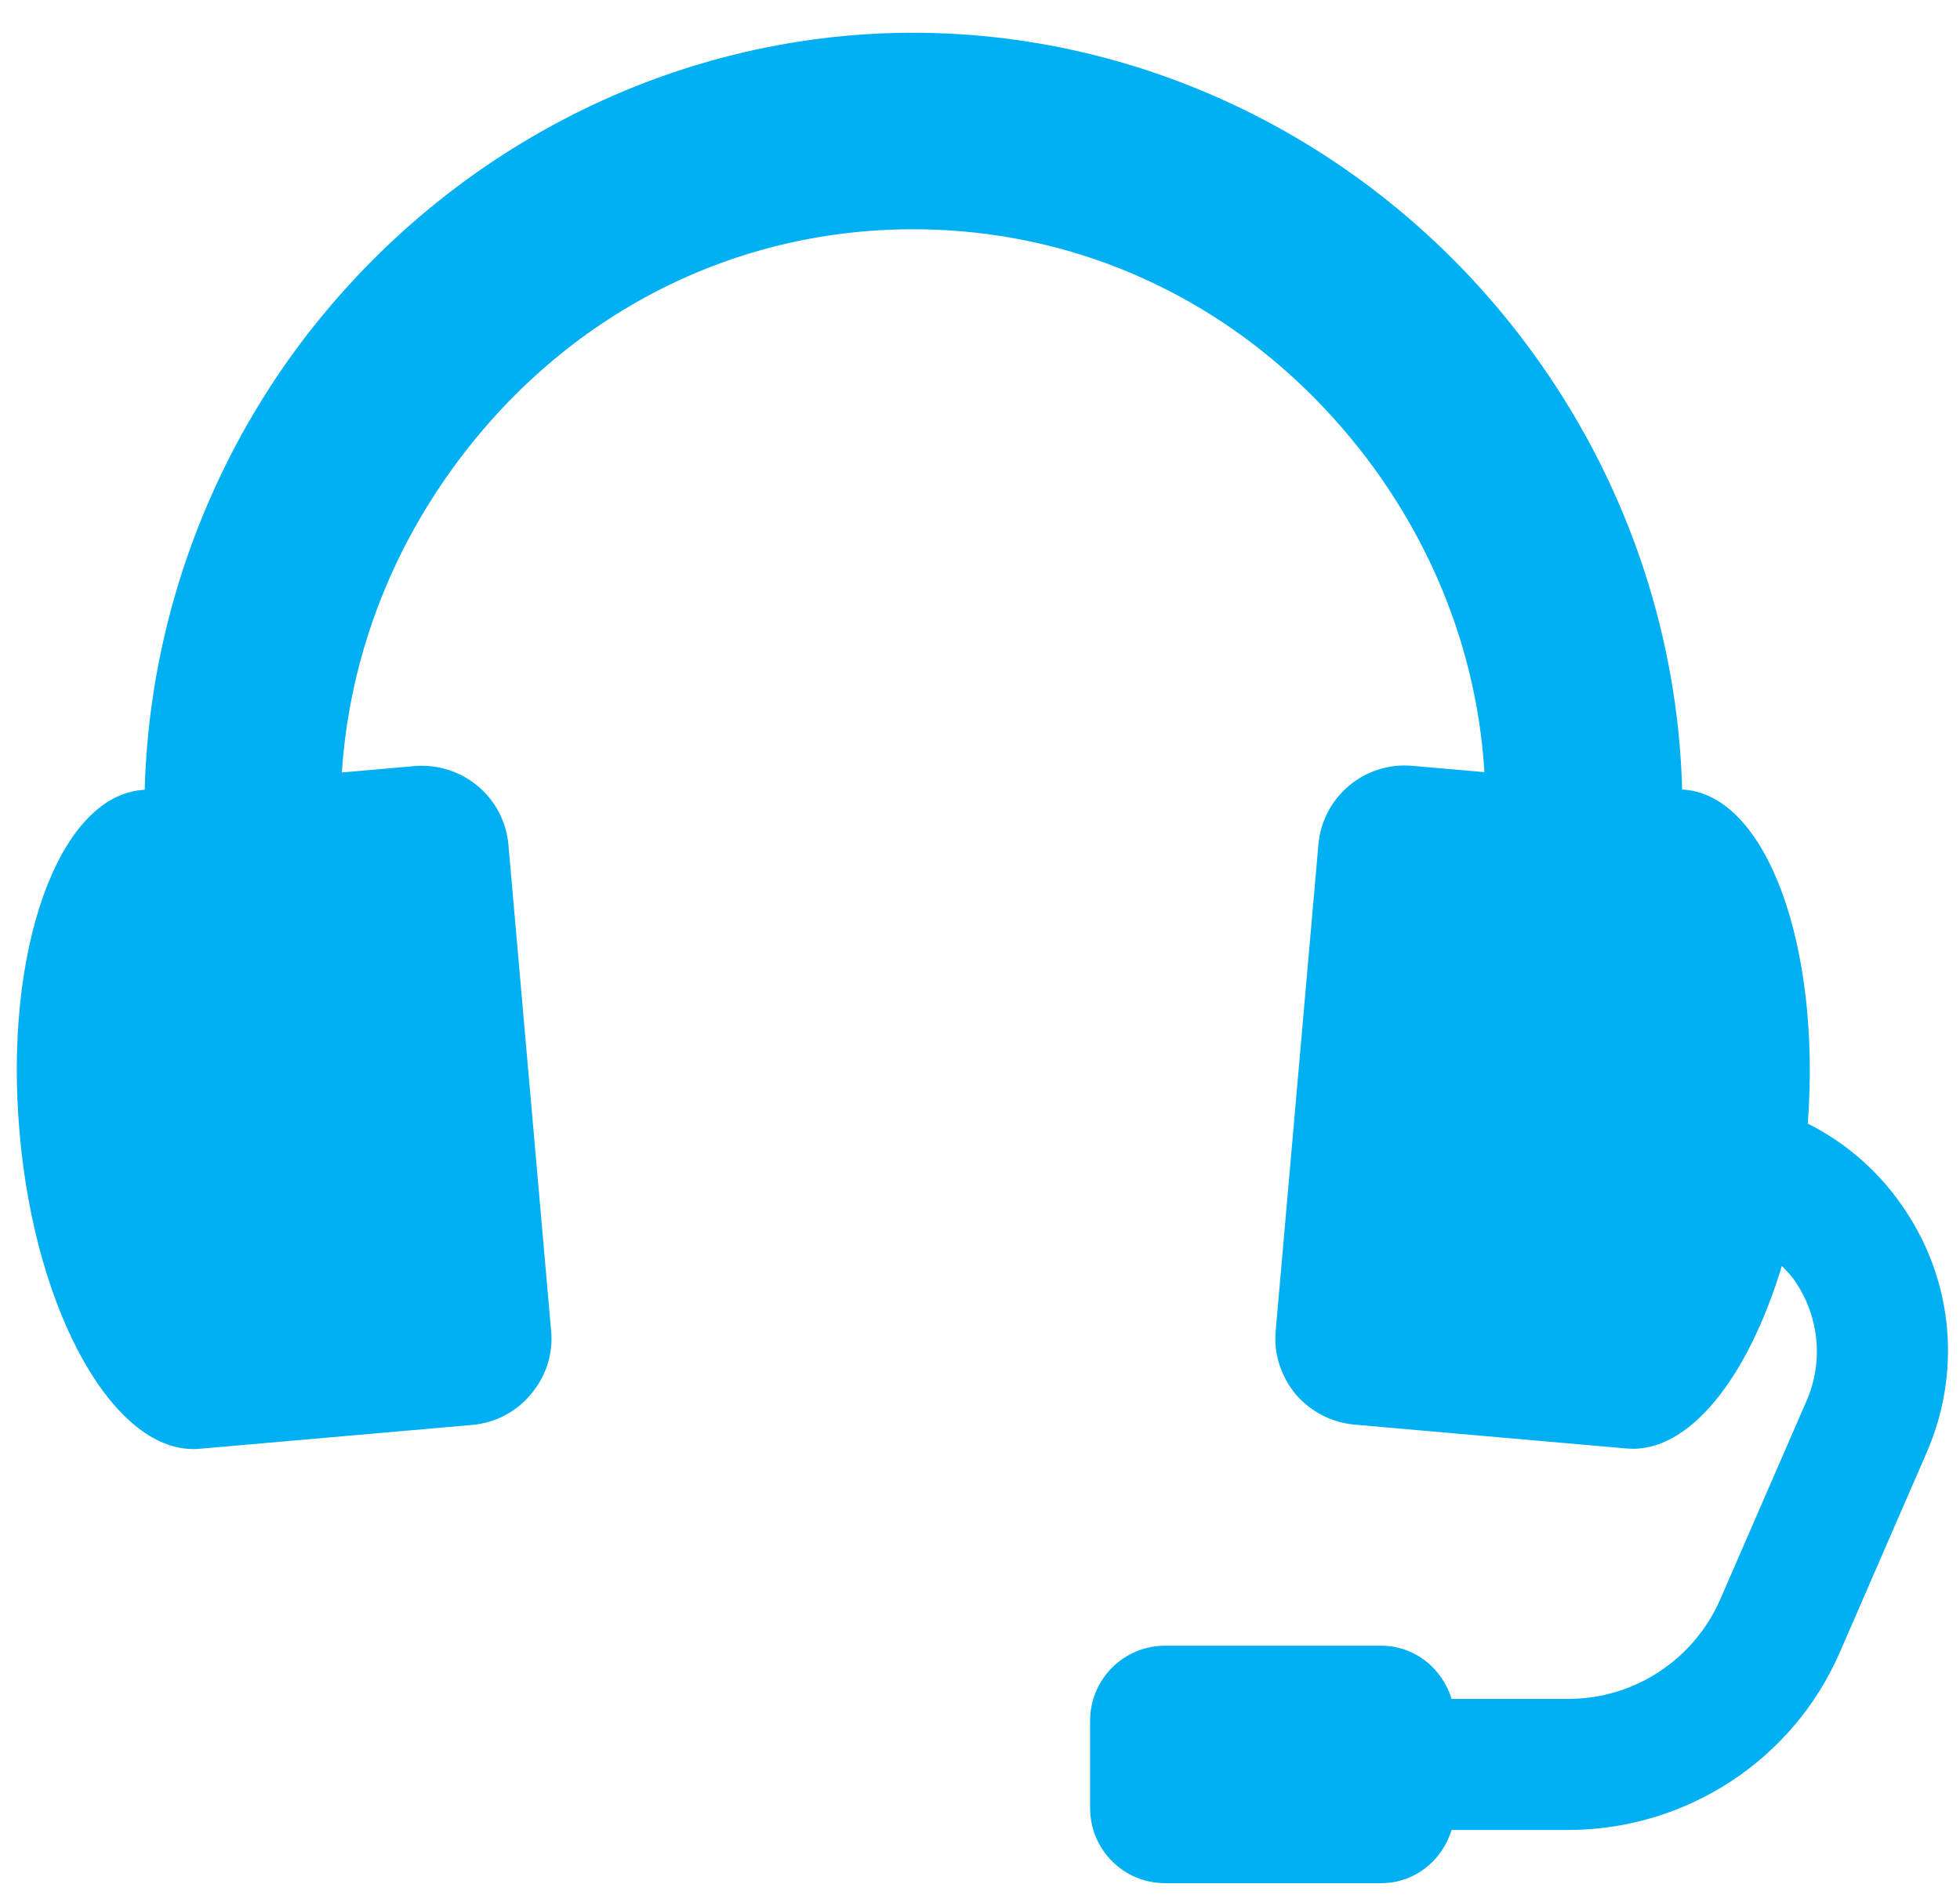 <svg id="SvgjsSvg1008" xmlns="http://www.w3.org/2000/svg" version="1.1" xmlns:xlink="http://www.w3.org/1999/xlink" xmlns:svgjs="http://svgjs.com/svgjs" width="34" height="33"><defs id="SvgjsDefs1009"></defs><path id="SvgjsPath1010" d="M1217.06 473.01C1216.63 472.35 1216.04 471.834 1215.36 471.491C1215.59 468.404 1214.65 465.824 1213.23 465.699L1213.18 465.695C1213.11 463.085 1212.27 460.493 1210.7 458.275C1208.18 454.701 1204.12 452.568 1199.84 452.568C1195.57 452.568 1191.51 454.701 1188.98 458.275C1187.42 460.495 1186.58 463.088 1186.51 465.7L1186.46 465.704C1185.01 465.831 1184.06 468.493 1184.34 471.648C1184.61 474.804 1186.01 477.259 1187.46 477.132L1187.46 477.132L1192.19 476.718C1192.59 476.683 1192.96 476.491 1193.21 476.184C1193.47 475.878 1193.6 475.482 1193.56 475.084L1192.82 466.66C1192.75 465.83 1192.02 465.216 1191.18 465.29L1189.93 465.4C1190.05 463.593 1190.66 461.817 1191.77 460.239C1193.68 457.53 1196.62 455.977 1199.84 455.977C1203.06 455.977 1206 457.53 1207.92 460.239C1209.03 461.815 1209.64 463.59 1209.75 465.394L1208.5 465.285C1207.67 465.211 1206.94 465.825 1206.87 466.655L1206.13 475.079C1206.09 475.477 1206.22 475.873 1206.47 476.179C1206.73 476.486 1207.1 476.678 1207.5 476.713L1212.22 477.127L1212.22 477.127C1213.29 477.22 1214.32 475.911 1214.91 473.959C1215 474.053 1215.09 474.145 1215.16 474.257C1215.56 474.865 1215.63 475.628 1215.34 476.296L1213.84 479.746C1213.38 480.794 1212.35 481.471 1211.2 481.471L1209.18 481.471C1209.02 480.941 1208.54 480.548 1207.96 480.548L1204.21 480.548C1203.49 480.548 1202.91 481.131 1202.91 481.85L1202.91 483.365C1202.91 484.084 1203.49 484.667 1204.21 484.667L1207.96 484.667C1208.54 484.667 1209.02 484.274 1209.18 483.744L1211.2 483.744C1213.25 483.744 1215.11 482.53 1215.92 480.651L1217.42 477.201C1218.02 475.828 1217.89 474.261 1217.06 473.01Z " fill="#00b0f2" transform="matrix(1,0,0,1,-1184,-452)"></path></svg>